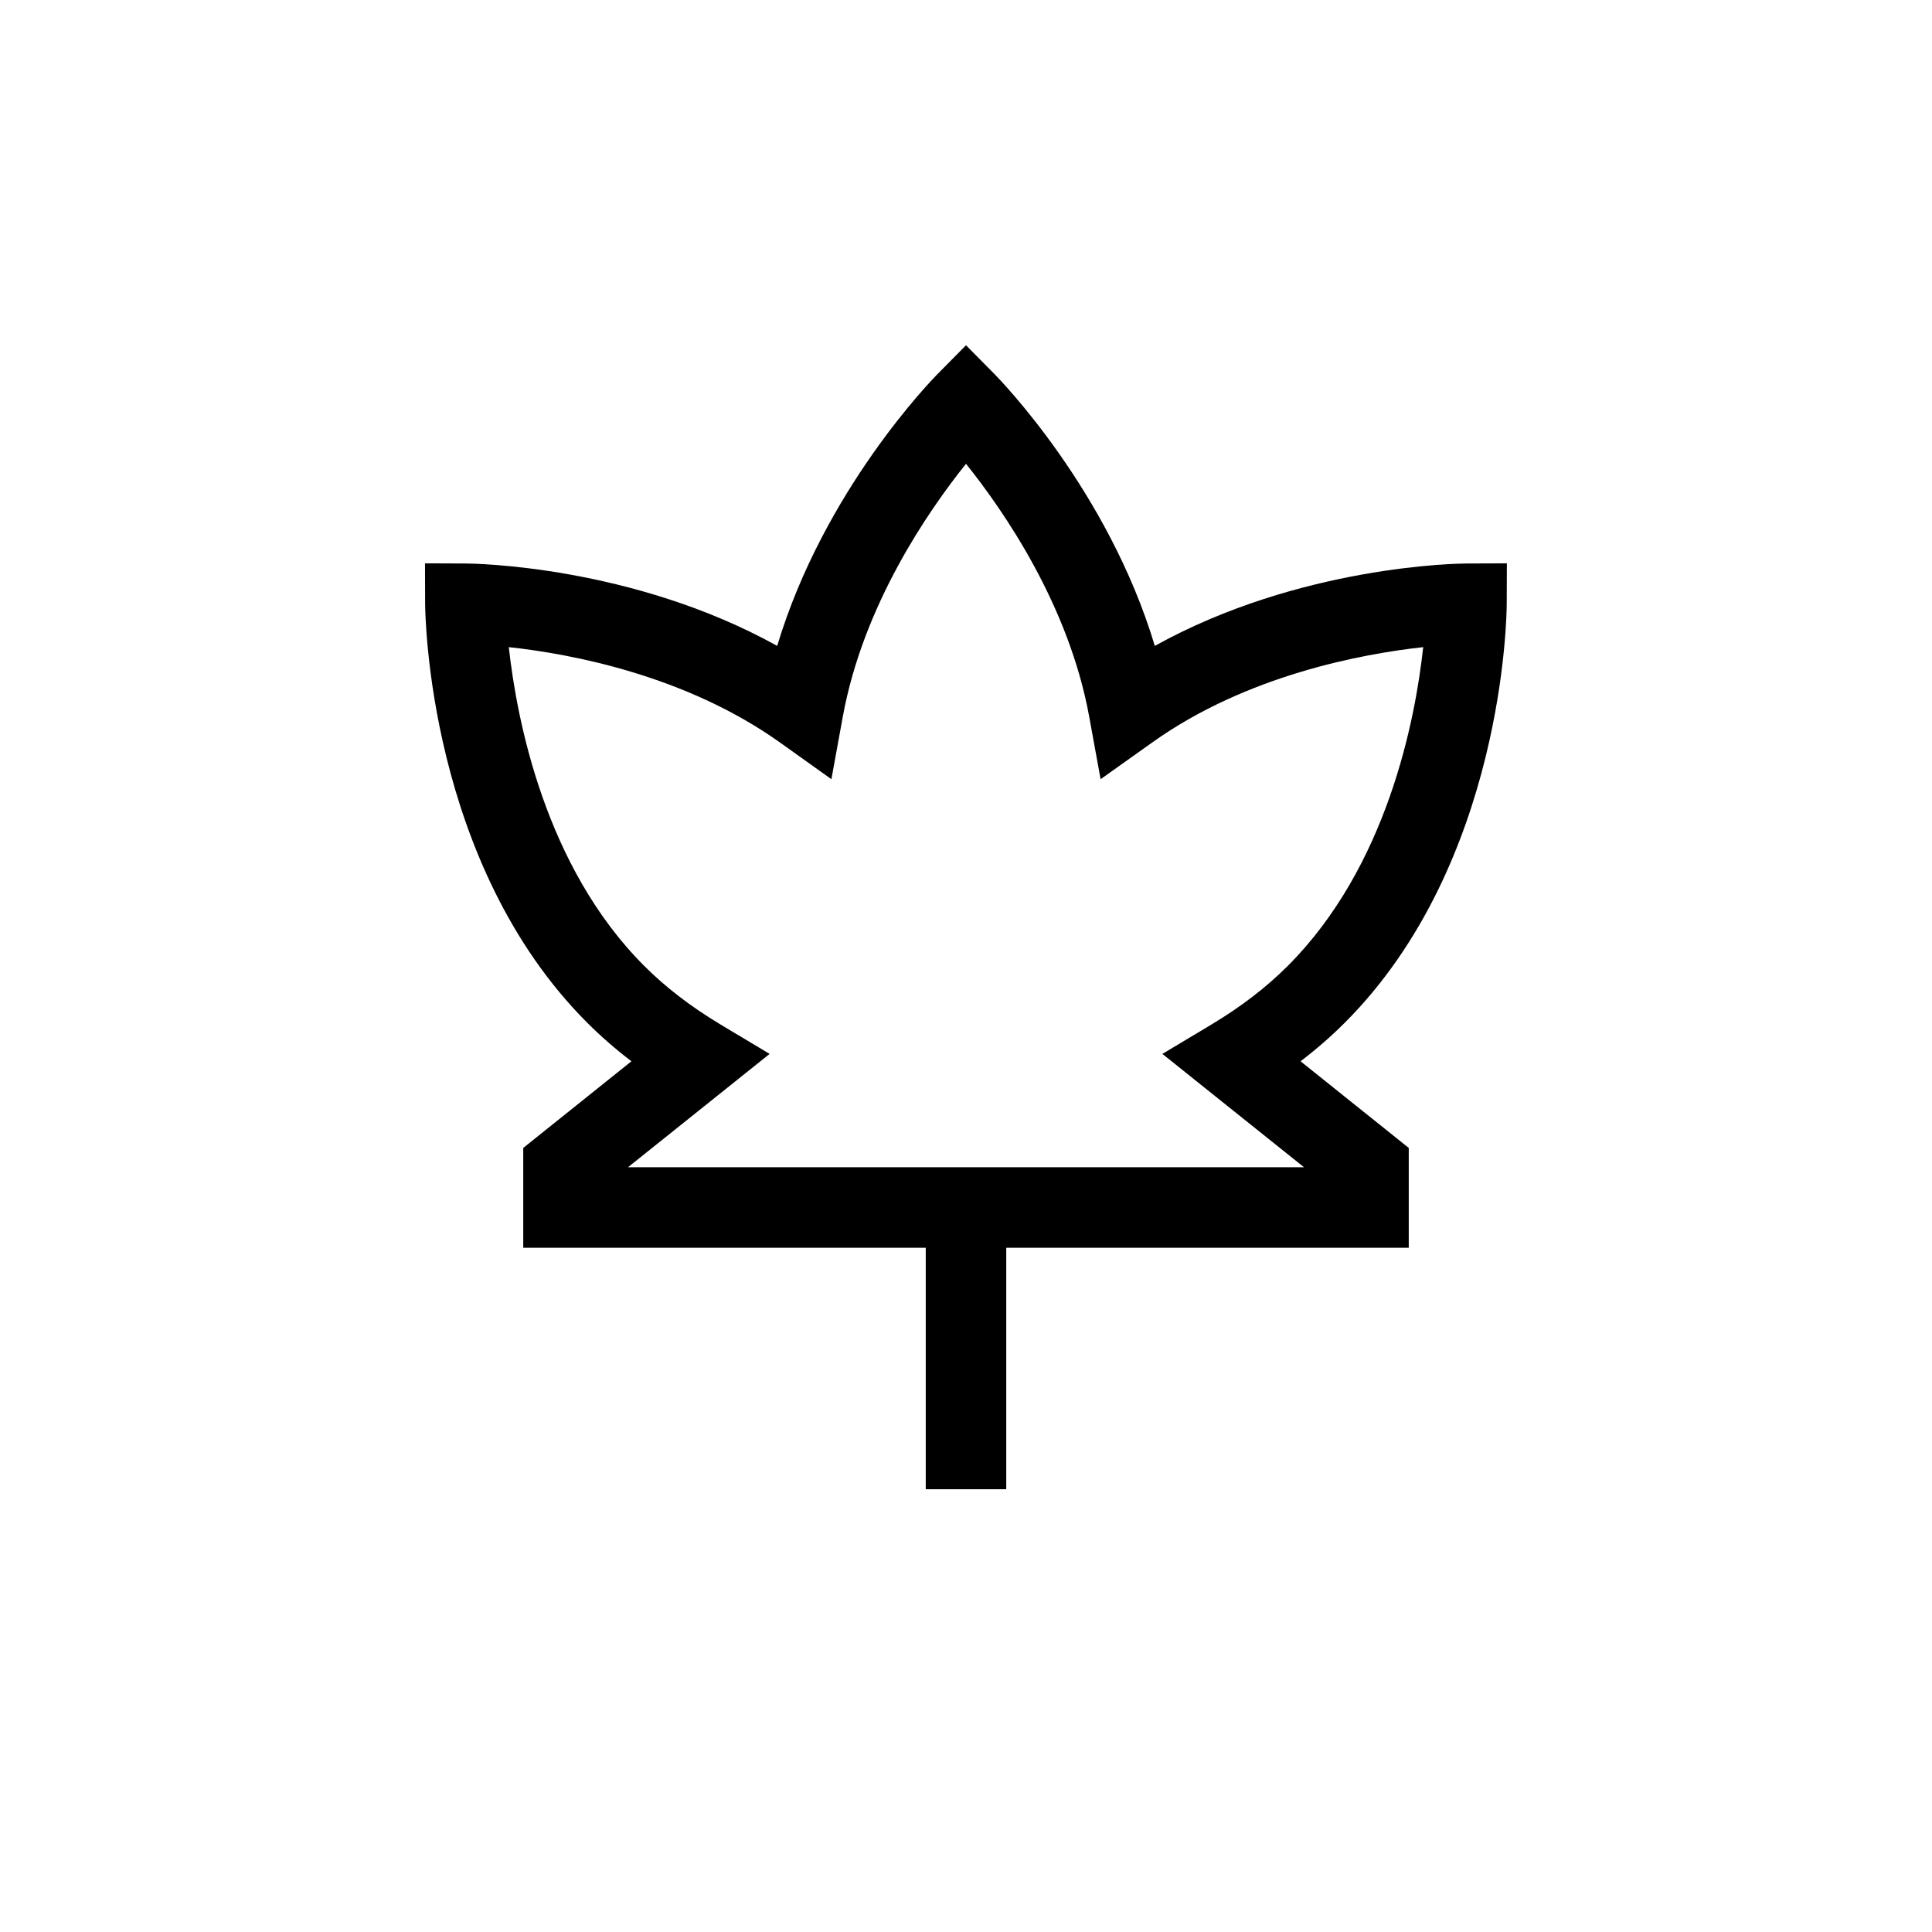 <?xml version="1.0" encoding="UTF-8"?>
<svg xmlns="http://www.w3.org/2000/svg" xmlns:xlink="http://www.w3.org/1999/xlink" width="48pt" height="48pt" viewBox="0 0 48 48" version="1.1">
<g id="surface1">
<path style=" stroke:none;fill-rule:nonzero;fill:rgb(0%,0%,0%);fill-opacity:1;" d="M 32.398 29 L 15.602 29 L 19.121 26.184 L 17.887 25.445 C 17.156 25.004 16.539 24.531 16.004 23.996 C 13.539 21.531 12.84 17.879 12.641 16.078 C 14.168 16.242 17.027 16.773 19.375 18.445 L 20.656 19.359 L 20.938 17.812 C 21.441 15.043 23.055 12.703 24 11.523 C 24.945 12.703 26.559 15.043 27.062 17.812 L 27.344 19.359 L 28.629 18.445 C 30.965 16.777 33.832 16.246 35.359 16.078 C 35.164 17.875 34.469 21.52 31.996 23.996 C 31.461 24.531 30.844 25.004 30.113 25.445 L 28.879 26.184 Z M 37.434 15.004 L 37.438 13.996 L 36.43 14 C 36.246 14 32.297 14.047 28.691 16.047 C 27.527 12.172 24.836 9.426 24.711 9.297 L 24 8.578 L 23.289 9.297 C 23.164 9.426 20.473 12.172 19.309 16.047 C 15.703 14.047 11.754 14 11.57 14 L 10.559 13.996 L 10.562 15.004 C 10.566 15.266 10.633 21.453 14.59 25.41 C 14.93 25.75 15.293 26.066 15.688 26.367 L 13 28.52 L 13 31 L 23 31 L 23 37 L 25 37 L 25 31 L 35 31 L 35 28.52 L 32.312 26.367 C 32.707 26.066 33.07 25.75 33.41 25.41 C 37.367 21.453 37.434 15.266 37.434 15.004 "/>
</g>
</svg>
